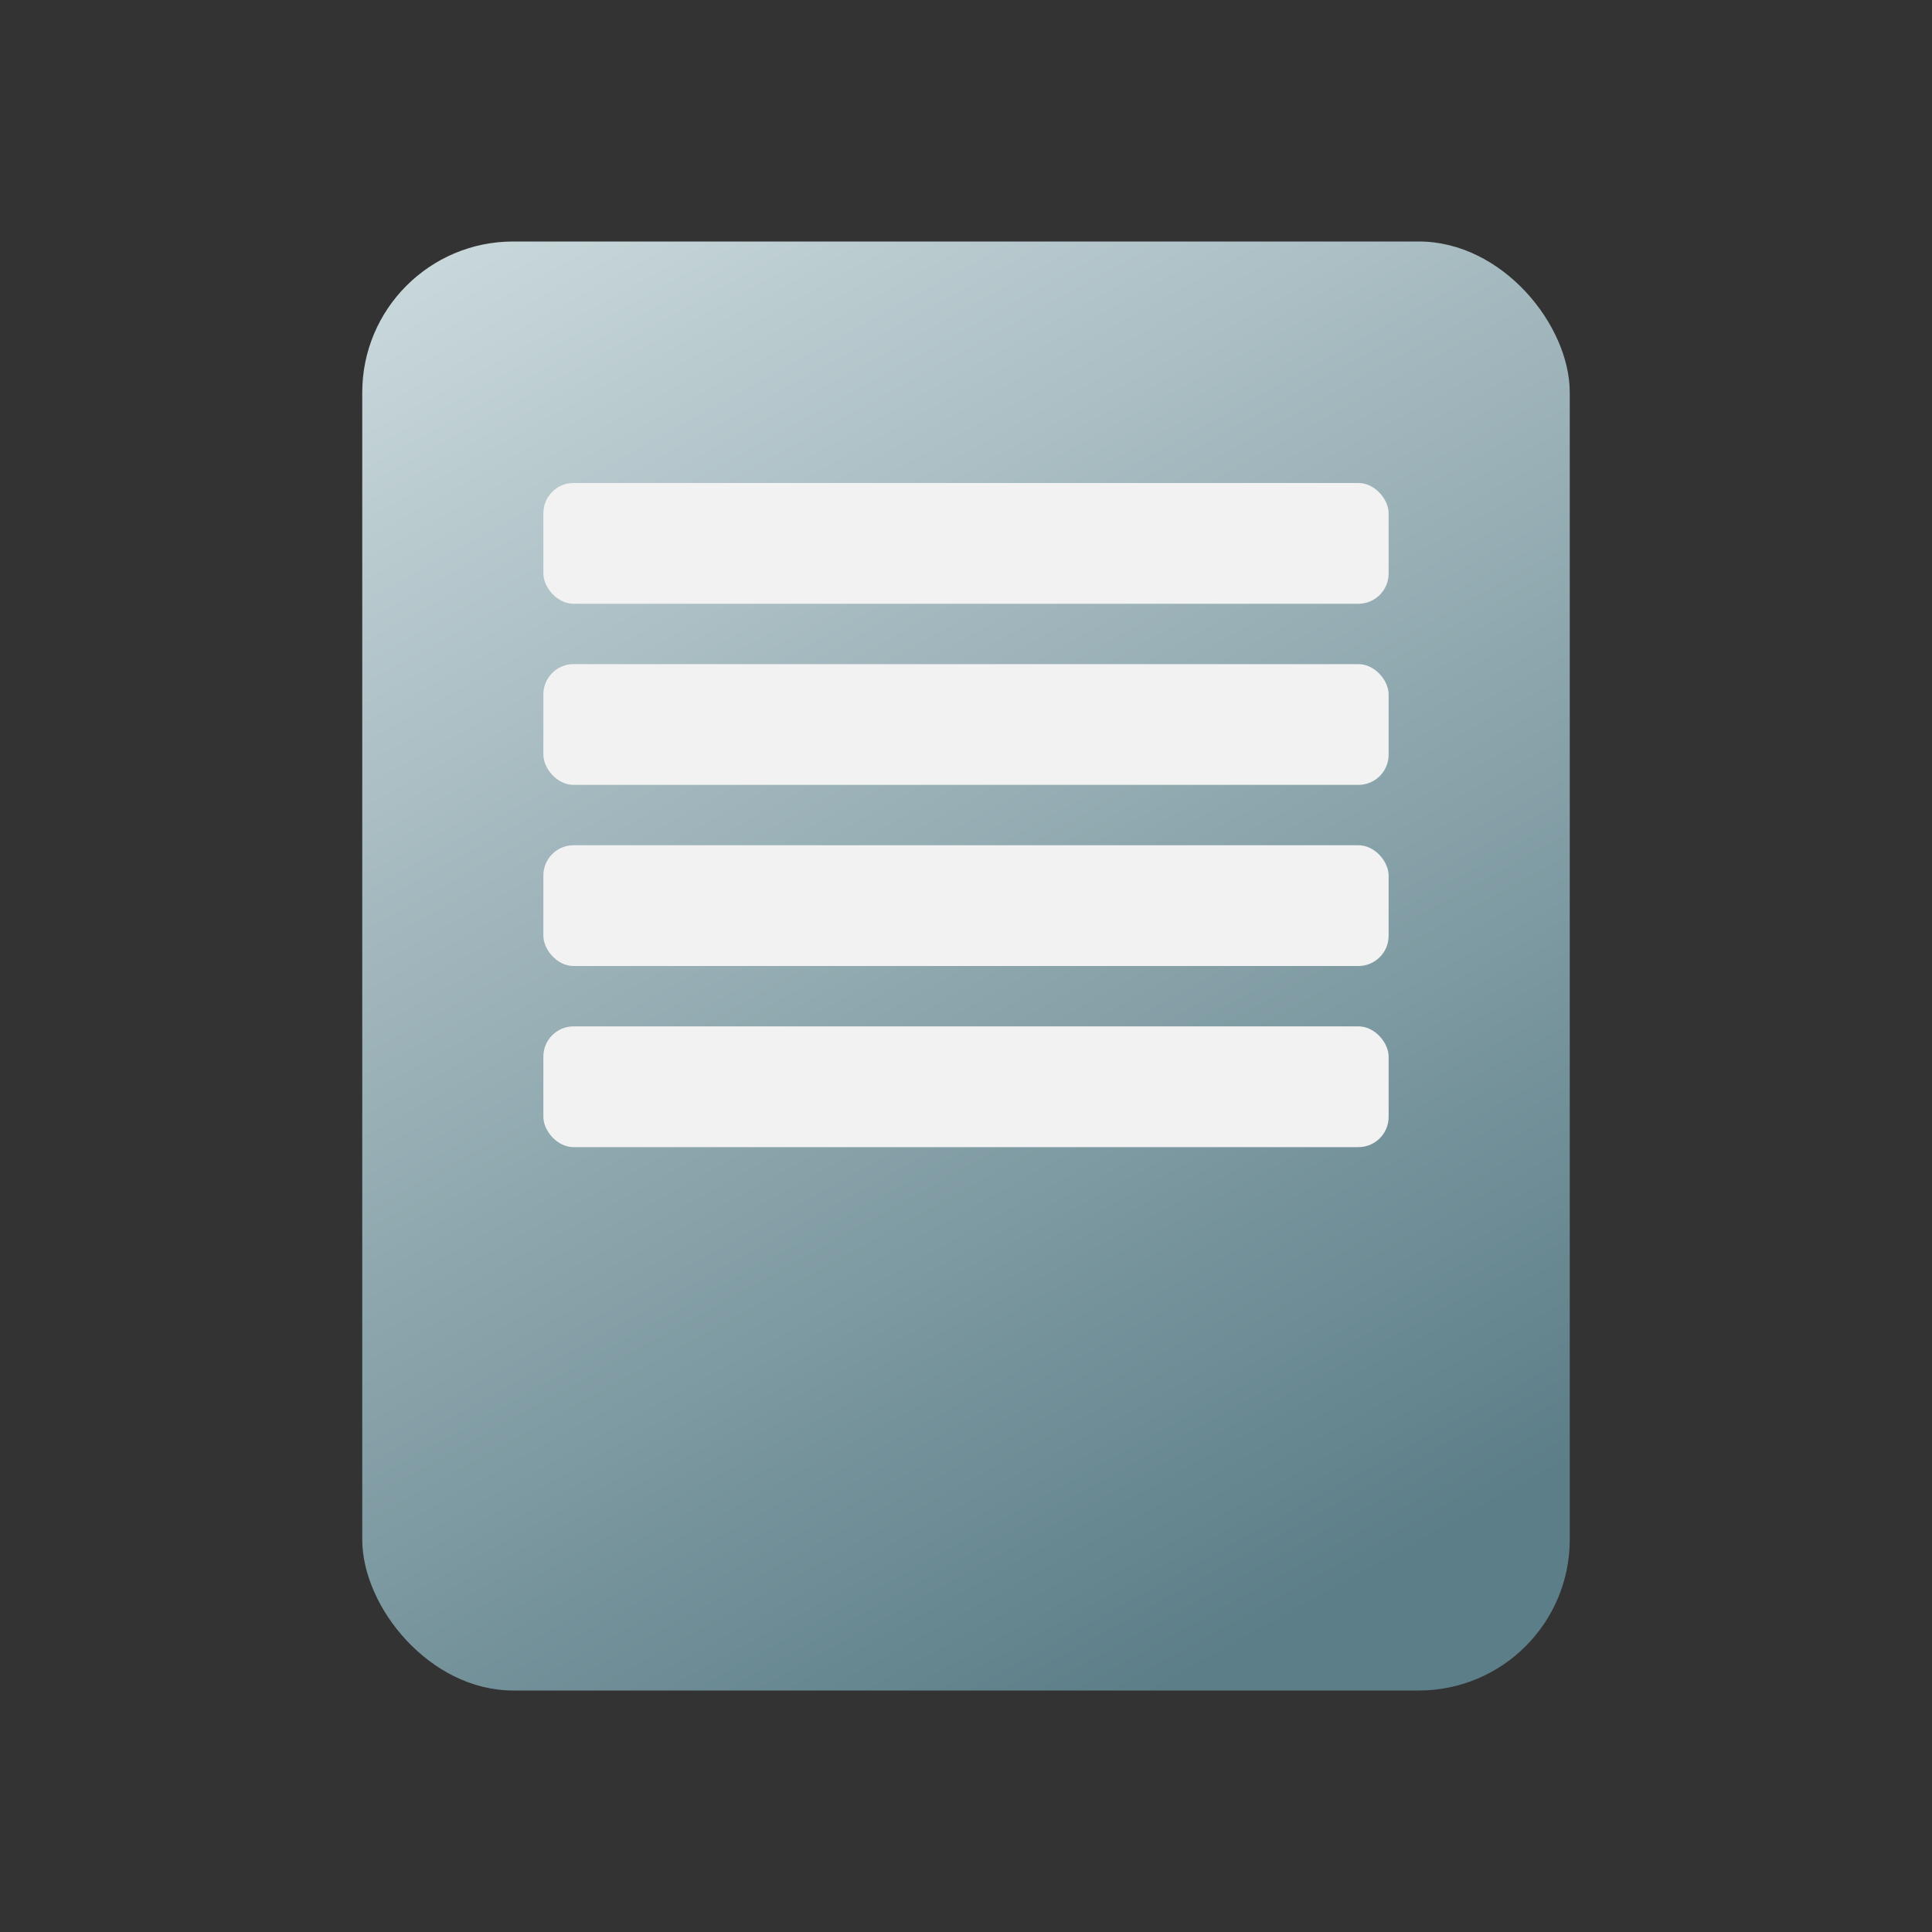 <svg width="256" height="256" viewBox="0 0 256 256" fill="none" xmlns="http://www.w3.org/2000/svg">
<rect x="0" y="0" width="256" height="256" fill="#333333" stroke="none"/>
<rect x="48" y="32" width="160" height="192" rx="20" fill="url(#paint0_linear_8_3)"/>
<rect x="72" y="64" width="112" height="16" rx="4" fill="#F2F2F2"/>
<rect x="72" y="88" width="112" height="16" rx="4" fill="#F2F2F2"/>
<rect x="72" y="112" width="112" height="16" rx="4" fill="#F2F2F2"/>
<rect x="72" y="136" width="112" height="16" rx="4" fill="#F2F2F2"/>
<defs>
<linearGradient id="paint0_linear_8_3" x1="48" y1="32" x2="154.5" y2="224" gradientUnits="userSpaceOnUse">
<stop stop-color="#CCDADD"/>
<stop offset="1" stop-color="#5C7E88"/>
</linearGradient>
</defs>
</svg>
